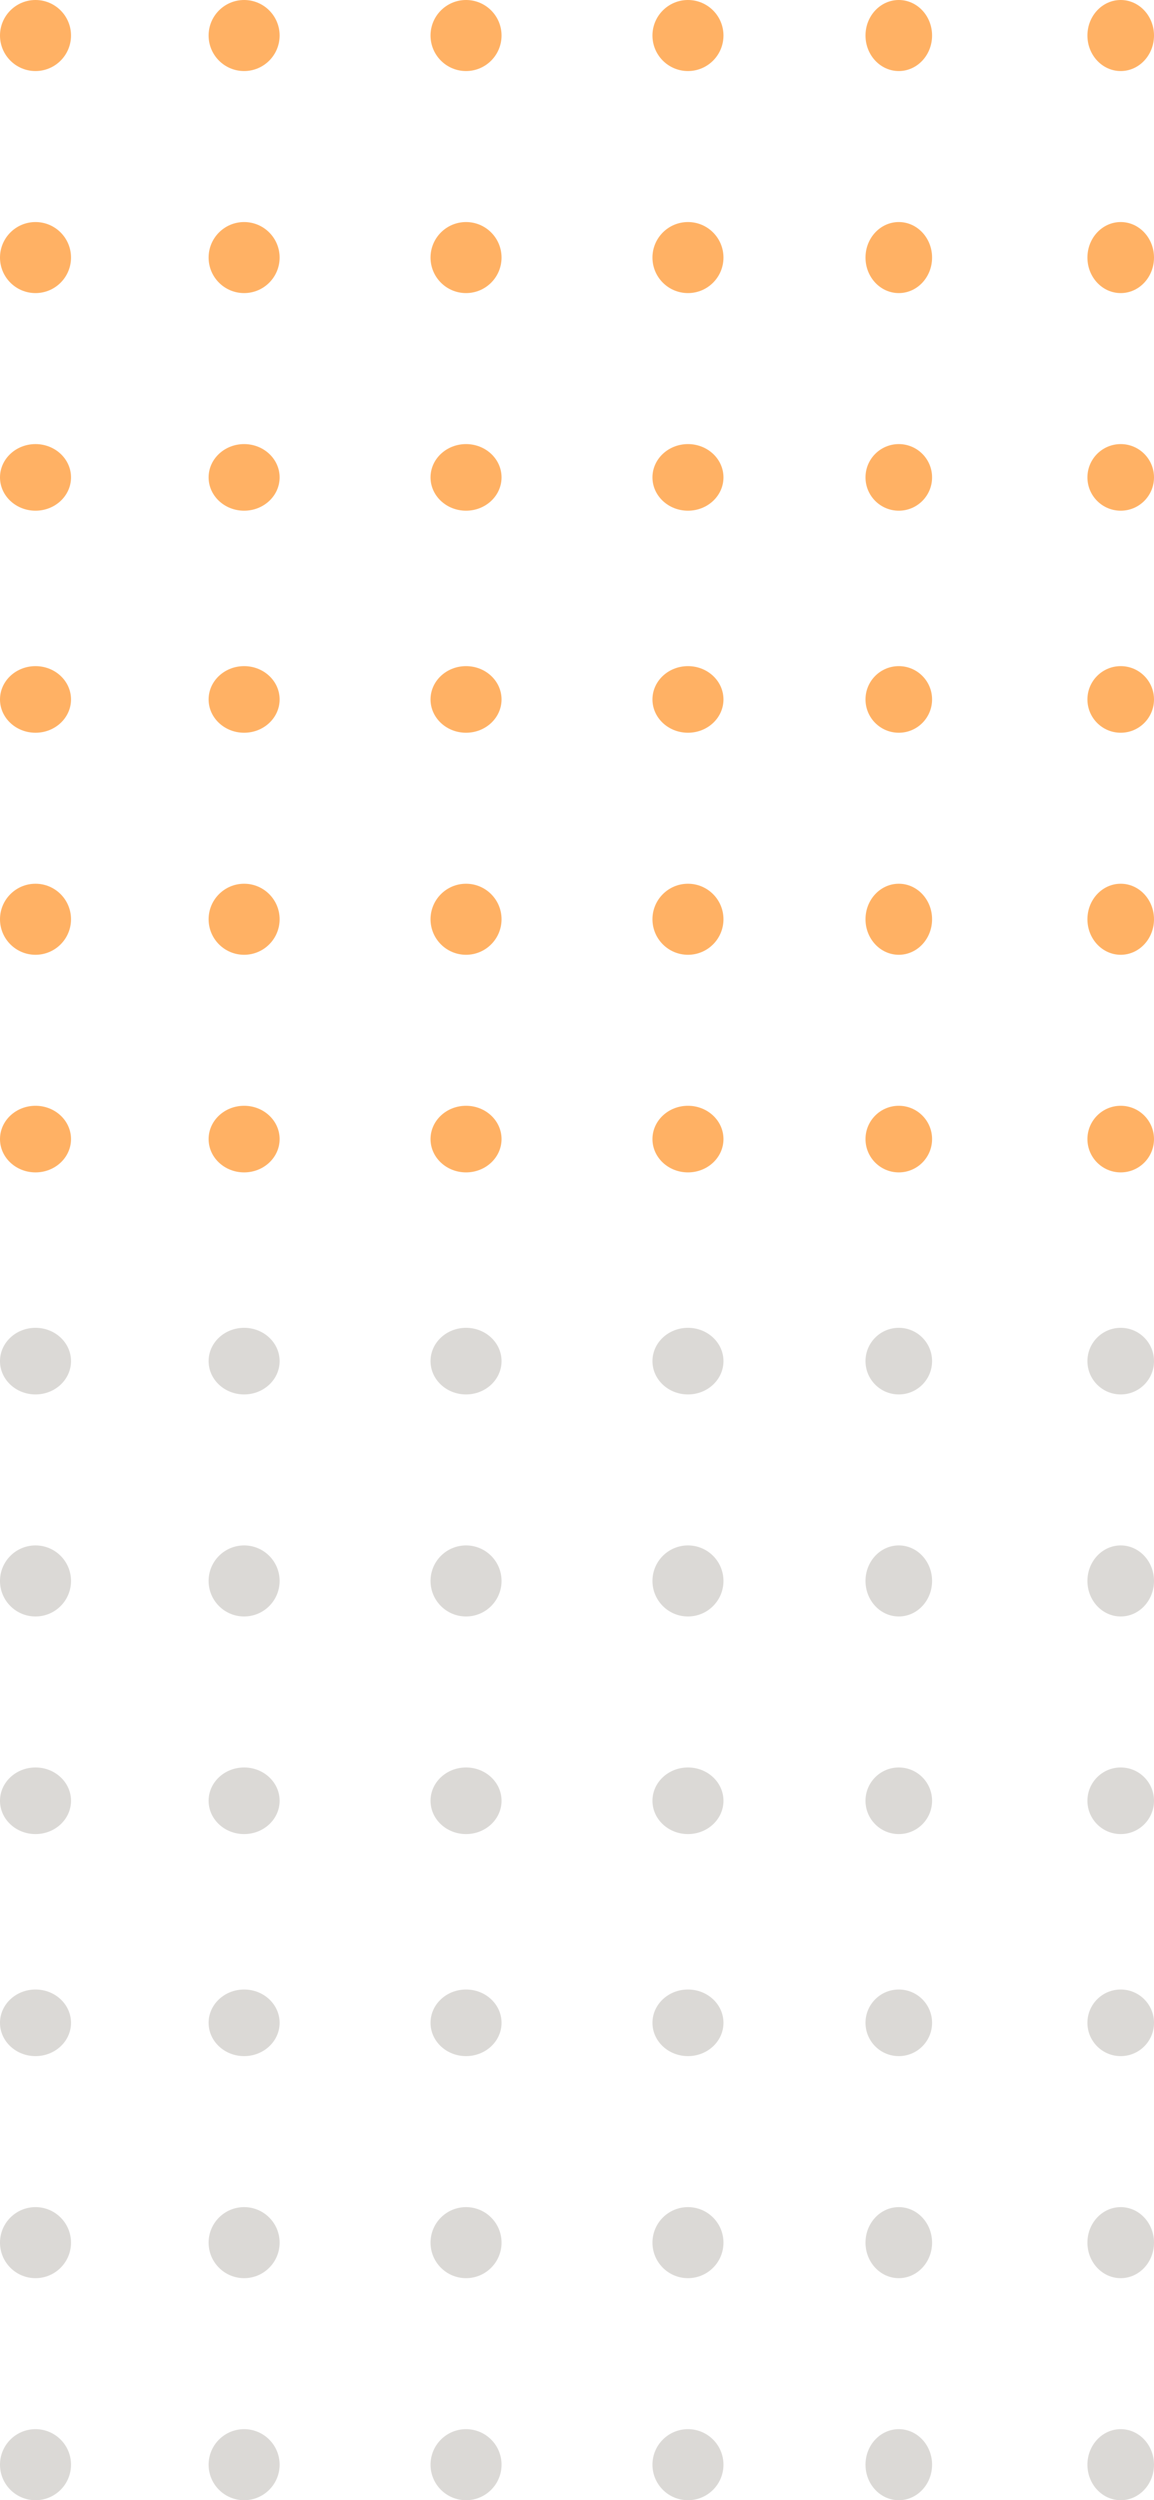 <svg xmlns="http://www.w3.org/2000/svg" width="260" height="563" viewBox="0 0 260 563">
  <g id="Group_65" data-name="Group 65" transform="translate(-15 -2683.027)">
    <ellipse id="Ellipse_121" data-name="Ellipse 121" cx="7.5" cy="8" rx="7.5" ry="8" transform="translate(210 3031.027)" fill="#dbd9d6"/>
    <circle id="Ellipse_122" data-name="Ellipse 122" cx="7.5" cy="7.5" r="7.5" transform="translate(210 2982.027)" fill="#dbd9d6"/>
    <ellipse id="Ellipse_63" data-name="Ellipse 63" cx="7.5" cy="8" rx="7.5" ry="8" transform="translate(210 2683.027)" fill="#ffb164"/>
    <circle id="Ellipse_123" data-name="Ellipse 123" cx="7.5" cy="7.5" r="7.5" transform="translate(210 3081.027)" fill="#dbd9d6"/>
    <circle id="Ellipse_43" data-name="Ellipse 43" cx="8" cy="8" r="8" transform="translate(62 2882.027)" fill="#ffb164"/>
    <ellipse id="Ellipse_92" data-name="Ellipse 92" cx="7.5" cy="8" rx="7.5" ry="8" transform="translate(210 2882.027)" fill="#ffb164"/>
    <ellipse id="Ellipse_64" data-name="Ellipse 64" cx="7.5" cy="8" rx="7.5" ry="8" transform="translate(210 2733.027)" fill="#ffb164"/>
    <circle id="Ellipse_124" data-name="Ellipse 124" cx="7.5" cy="7.5" r="7.5" transform="translate(210 3131.027)" fill="#dbd9d6"/>
    <ellipse id="Ellipse_44" data-name="Ellipse 44" cx="8" cy="7.5" rx="8" ry="7.5" transform="translate(62 2932.027)" fill="#ffb164"/>
    <circle id="Ellipse_97" data-name="Ellipse 97" cx="7.5" cy="7.5" r="7.5" transform="translate(210 2932.027)" fill="#ffb164"/>
    <circle id="Ellipse_69" data-name="Ellipse 69" cx="7.5" cy="7.5" r="7.5" transform="translate(210 2783.027)" fill="#ffb164"/>
    <ellipse id="Ellipse_126" data-name="Ellipse 126" cx="7.5" cy="8" rx="7.5" ry="8" transform="translate(210 3180.027)" fill="#dbd9d6"/>
    <circle id="Ellipse_76" data-name="Ellipse 76" cx="7.5" cy="7.5" r="7.5" transform="translate(210 2833.027)" fill="#ffb164"/>
    <ellipse id="Ellipse_142" data-name="Ellipse 142" cx="7.5" cy="8" rx="7.5" ry="8" transform="translate(210 3230.027)" fill="#dbd9d6"/>
    <circle id="Ellipse_103" data-name="Ellipse 103" cx="8" cy="8" r="8" transform="translate(15 3031.027)" fill="#dbd9d6"/>
    <ellipse id="Ellipse_127" data-name="Ellipse 127" cx="7.5" cy="8" rx="7.5" ry="8" transform="translate(260 3031.027)" fill="#dbd9d6"/>
    <ellipse id="Ellipse_104" data-name="Ellipse 104" cx="8" cy="7.5" rx="8" ry="7.5" transform="translate(15 2982.027)" fill="#dbd9d6"/>
    <circle id="Ellipse_128" data-name="Ellipse 128" cx="7.5" cy="7.5" r="7.5" transform="translate(260 2982.027)" fill="#dbd9d6"/>
    <circle id="Ellipse_24" data-name="Ellipse 24" cx="8" cy="8" r="8" transform="translate(15 2683.027)" fill="#ffb164"/>
    <ellipse id="Ellipse_108" data-name="Ellipse 108" cx="8" cy="7.5" rx="8" ry="7.5" transform="translate(15 3081.027)" fill="#dbd9d6"/>
    <ellipse id="Ellipse_67" data-name="Ellipse 67" cx="7.5" cy="8" rx="7.5" ry="8" transform="translate(260 2683.027)" fill="#ffb164"/>
    <circle id="Ellipse_129" data-name="Ellipse 129" cx="7.5" cy="7.5" r="7.5" transform="translate(260 3081.027)" fill="#dbd9d6"/>
    <circle id="Ellipse_45" data-name="Ellipse 45" cx="8" cy="8" r="8" transform="translate(112 2882.027)" fill="#ffb164"/>
    <circle id="Ellipse_59" data-name="Ellipse 59" cx="8" cy="8" r="8" transform="translate(15 2882.027)" fill="#ffb164"/>
    <ellipse id="Ellipse_94" data-name="Ellipse 94" cx="7.5" cy="8" rx="7.5" ry="8" transform="translate(260 2882.027)" fill="#ffb164"/>
    <circle id="Ellipse_28" data-name="Ellipse 28" cx="8" cy="8" r="8" transform="translate(15 2733.027)" fill="#ffb164"/>
    <ellipse id="Ellipse_114" data-name="Ellipse 114" cx="8" cy="7.5" rx="8" ry="7.5" transform="translate(15 3131.027)" fill="#dbd9d6"/>
    <ellipse id="Ellipse_68" data-name="Ellipse 68" cx="7.5" cy="8" rx="7.5" ry="8" transform="translate(260 2733.027)" fill="#ffb164"/>
    <circle id="Ellipse_130" data-name="Ellipse 130" cx="7.5" cy="7.5" r="7.5" transform="translate(260 3131.027)" fill="#dbd9d6"/>
    <ellipse id="Ellipse_46" data-name="Ellipse 46" cx="8" cy="7.5" rx="8" ry="7.5" transform="translate(112 2932.027)" fill="#ffb164"/>
    <ellipse id="Ellipse_60" data-name="Ellipse 60" cx="8" cy="7.5" rx="8" ry="7.5" transform="translate(15 2932.027)" fill="#ffb164"/>
    <circle id="Ellipse_99" data-name="Ellipse 99" cx="7.5" cy="7.5" r="7.5" transform="translate(260 2932.027)" fill="#ffb164"/>
    <ellipse id="Ellipse_32" data-name="Ellipse 32" cx="8" cy="7.5" rx="8" ry="7.5" transform="translate(15 2783.027)" fill="#ffb164"/>
    <circle id="Ellipse_131" data-name="Ellipse 131" cx="8" cy="8" r="8" transform="translate(15 3180.027)" fill="#dbd9d6"/>
    <circle id="Ellipse_70" data-name="Ellipse 70" cx="7.5" cy="7.5" r="7.5" transform="translate(260 2783.027)" fill="#ffb164"/>
    <ellipse id="Ellipse_132" data-name="Ellipse 132" cx="7.5" cy="8" rx="7.5" ry="8" transform="translate(260 3180.027)" fill="#dbd9d6"/>
    <ellipse id="Ellipse_36" data-name="Ellipse 36" cx="8" cy="7.5" rx="8" ry="7.5" transform="translate(15 2833.027)" fill="#ffb164"/>
    <circle id="Ellipse_143" data-name="Ellipse 143" cx="8" cy="8" r="8" transform="translate(15 3230.027)" fill="#dbd9d6"/>
    <circle id="Ellipse_77" data-name="Ellipse 77" cx="7.5" cy="7.5" r="7.5" transform="translate(260 2833.027)" fill="#ffb164"/>
    <ellipse id="Ellipse_144" data-name="Ellipse 144" cx="7.5" cy="8" rx="7.5" ry="8" transform="translate(260 3230.027)" fill="#dbd9d6"/>
    <circle id="Ellipse_105" data-name="Ellipse 105" cx="8" cy="8" r="8" transform="translate(62 3031.027)" fill="#dbd9d6"/>
    <ellipse id="Ellipse_49" data-name="Ellipse 49" cx="8" cy="7.5" rx="8" ry="7.5" transform="translate(162 2833.027)" fill="#ffb164"/>
    <circle id="Ellipse_145" data-name="Ellipse 145" cx="8" cy="8" r="8" transform="translate(162 3230.027)" fill="#dbd9d6"/>
    <circle id="Ellipse_115" data-name="Ellipse 115" cx="8" cy="8" r="8" transform="translate(162 3031.027)" fill="#dbd9d6"/>
    <ellipse id="Ellipse_106" data-name="Ellipse 106" cx="8" cy="7.5" rx="8" ry="7.5" transform="translate(62 2982.027)" fill="#dbd9d6"/>
    <ellipse id="Ellipse_50" data-name="Ellipse 50" cx="8" cy="7.5" rx="8" ry="7.5" transform="translate(162 2783.027)" fill="#ffb164"/>
    <circle id="Ellipse_133" data-name="Ellipse 133" cx="8" cy="8" r="8" transform="translate(162 3180.027)" fill="#dbd9d6"/>
    <ellipse id="Ellipse_116" data-name="Ellipse 116" cx="8" cy="7.5" rx="8" ry="7.5" transform="translate(162 2982.027)" fill="#dbd9d6"/>
    <circle id="Ellipse_25" data-name="Ellipse 25" cx="8" cy="8" r="8" transform="translate(62 2683.027)" fill="#ffb164"/>
    <ellipse id="Ellipse_109" data-name="Ellipse 109" cx="8" cy="7.5" rx="8" ry="7.5" transform="translate(62 3081.027)" fill="#dbd9d6"/>
    <circle id="Ellipse_51" data-name="Ellipse 51" cx="8" cy="8" r="8" transform="translate(162 2882.027)" fill="#ffb164"/>
    <circle id="Ellipse_55" data-name="Ellipse 55" cx="8" cy="8" r="8" transform="translate(162 2683.027)" fill="#ffb164"/>
    <ellipse id="Ellipse_117" data-name="Ellipse 117" cx="8" cy="7.5" rx="8" ry="7.5" transform="translate(162 3081.027)" fill="#dbd9d6"/>
    <circle id="Ellipse_29" data-name="Ellipse 29" cx="8" cy="8" r="8" transform="translate(62 2733.027)" fill="#ffb164"/>
    <ellipse id="Ellipse_118" data-name="Ellipse 118" cx="8" cy="7.5" rx="8" ry="7.5" transform="translate(62 3131.027)" fill="#dbd9d6"/>
    <ellipse id="Ellipse_52" data-name="Ellipse 52" cx="8" cy="7.5" rx="8" ry="7.5" transform="translate(162 2932.027)" fill="#ffb164"/>
    <circle id="Ellipse_56" data-name="Ellipse 56" cx="8" cy="8" r="8" transform="translate(162 2733.027)" fill="#ffb164"/>
    <ellipse id="Ellipse_119" data-name="Ellipse 119" cx="8" cy="7.5" rx="8" ry="7.5" transform="translate(162 3131.027)" fill="#dbd9d6"/>
    <ellipse id="Ellipse_33" data-name="Ellipse 33" cx="8" cy="7.5" rx="8" ry="7.5" transform="translate(62 2783.027)" fill="#ffb164"/>
    <circle id="Ellipse_134" data-name="Ellipse 134" cx="8" cy="8" r="8" transform="translate(62 3180.027)" fill="#dbd9d6"/>
    <ellipse id="Ellipse_37" data-name="Ellipse 37" cx="8" cy="7.5" rx="8" ry="7.5" transform="translate(62 2833.027)" fill="#ffb164"/>
    <circle id="Ellipse_146" data-name="Ellipse 146" cx="8" cy="8" r="8" transform="translate(62 3230.027)" fill="#dbd9d6"/>
    <circle id="Ellipse_110" data-name="Ellipse 110" cx="8" cy="8" r="8" transform="translate(112 3031.027)" fill="#dbd9d6"/>
    <ellipse id="Ellipse_111" data-name="Ellipse 111" cx="8" cy="7.5" rx="8" ry="7.5" transform="translate(112 2982.027)" fill="#dbd9d6"/>
    <circle id="Ellipse_26" data-name="Ellipse 26" cx="8" cy="8" r="8" transform="translate(112 2683.027)" fill="#ffb164"/>
    <ellipse id="Ellipse_112" data-name="Ellipse 112" cx="8" cy="7.5" rx="8" ry="7.5" transform="translate(112 3081.027)" fill="#dbd9d6"/>
    <circle id="Ellipse_30" data-name="Ellipse 30" cx="8" cy="8" r="8" transform="translate(112 2733.027)" fill="#ffb164"/>
    <ellipse id="Ellipse_120" data-name="Ellipse 120" cx="8" cy="7.5" rx="8" ry="7.5" transform="translate(112 3131.027)" fill="#dbd9d6"/>
    <ellipse id="Ellipse_34" data-name="Ellipse 34" cx="8" cy="7.5" rx="8" ry="7.5" transform="translate(112 2783.027)" fill="#ffb164"/>
    <circle id="Ellipse_135" data-name="Ellipse 135" cx="8" cy="8" r="8" transform="translate(112 3180.027)" fill="#dbd9d6"/>
    <ellipse id="Ellipse_38" data-name="Ellipse 38" cx="8" cy="7.5" rx="8" ry="7.5" transform="translate(112 2833.027)" fill="#ffb164"/>
    <circle id="Ellipse_148" data-name="Ellipse 148" cx="8" cy="8" r="8" transform="translate(112 3230.027)" fill="#dbd9d6"/>
  </g>
</svg>
